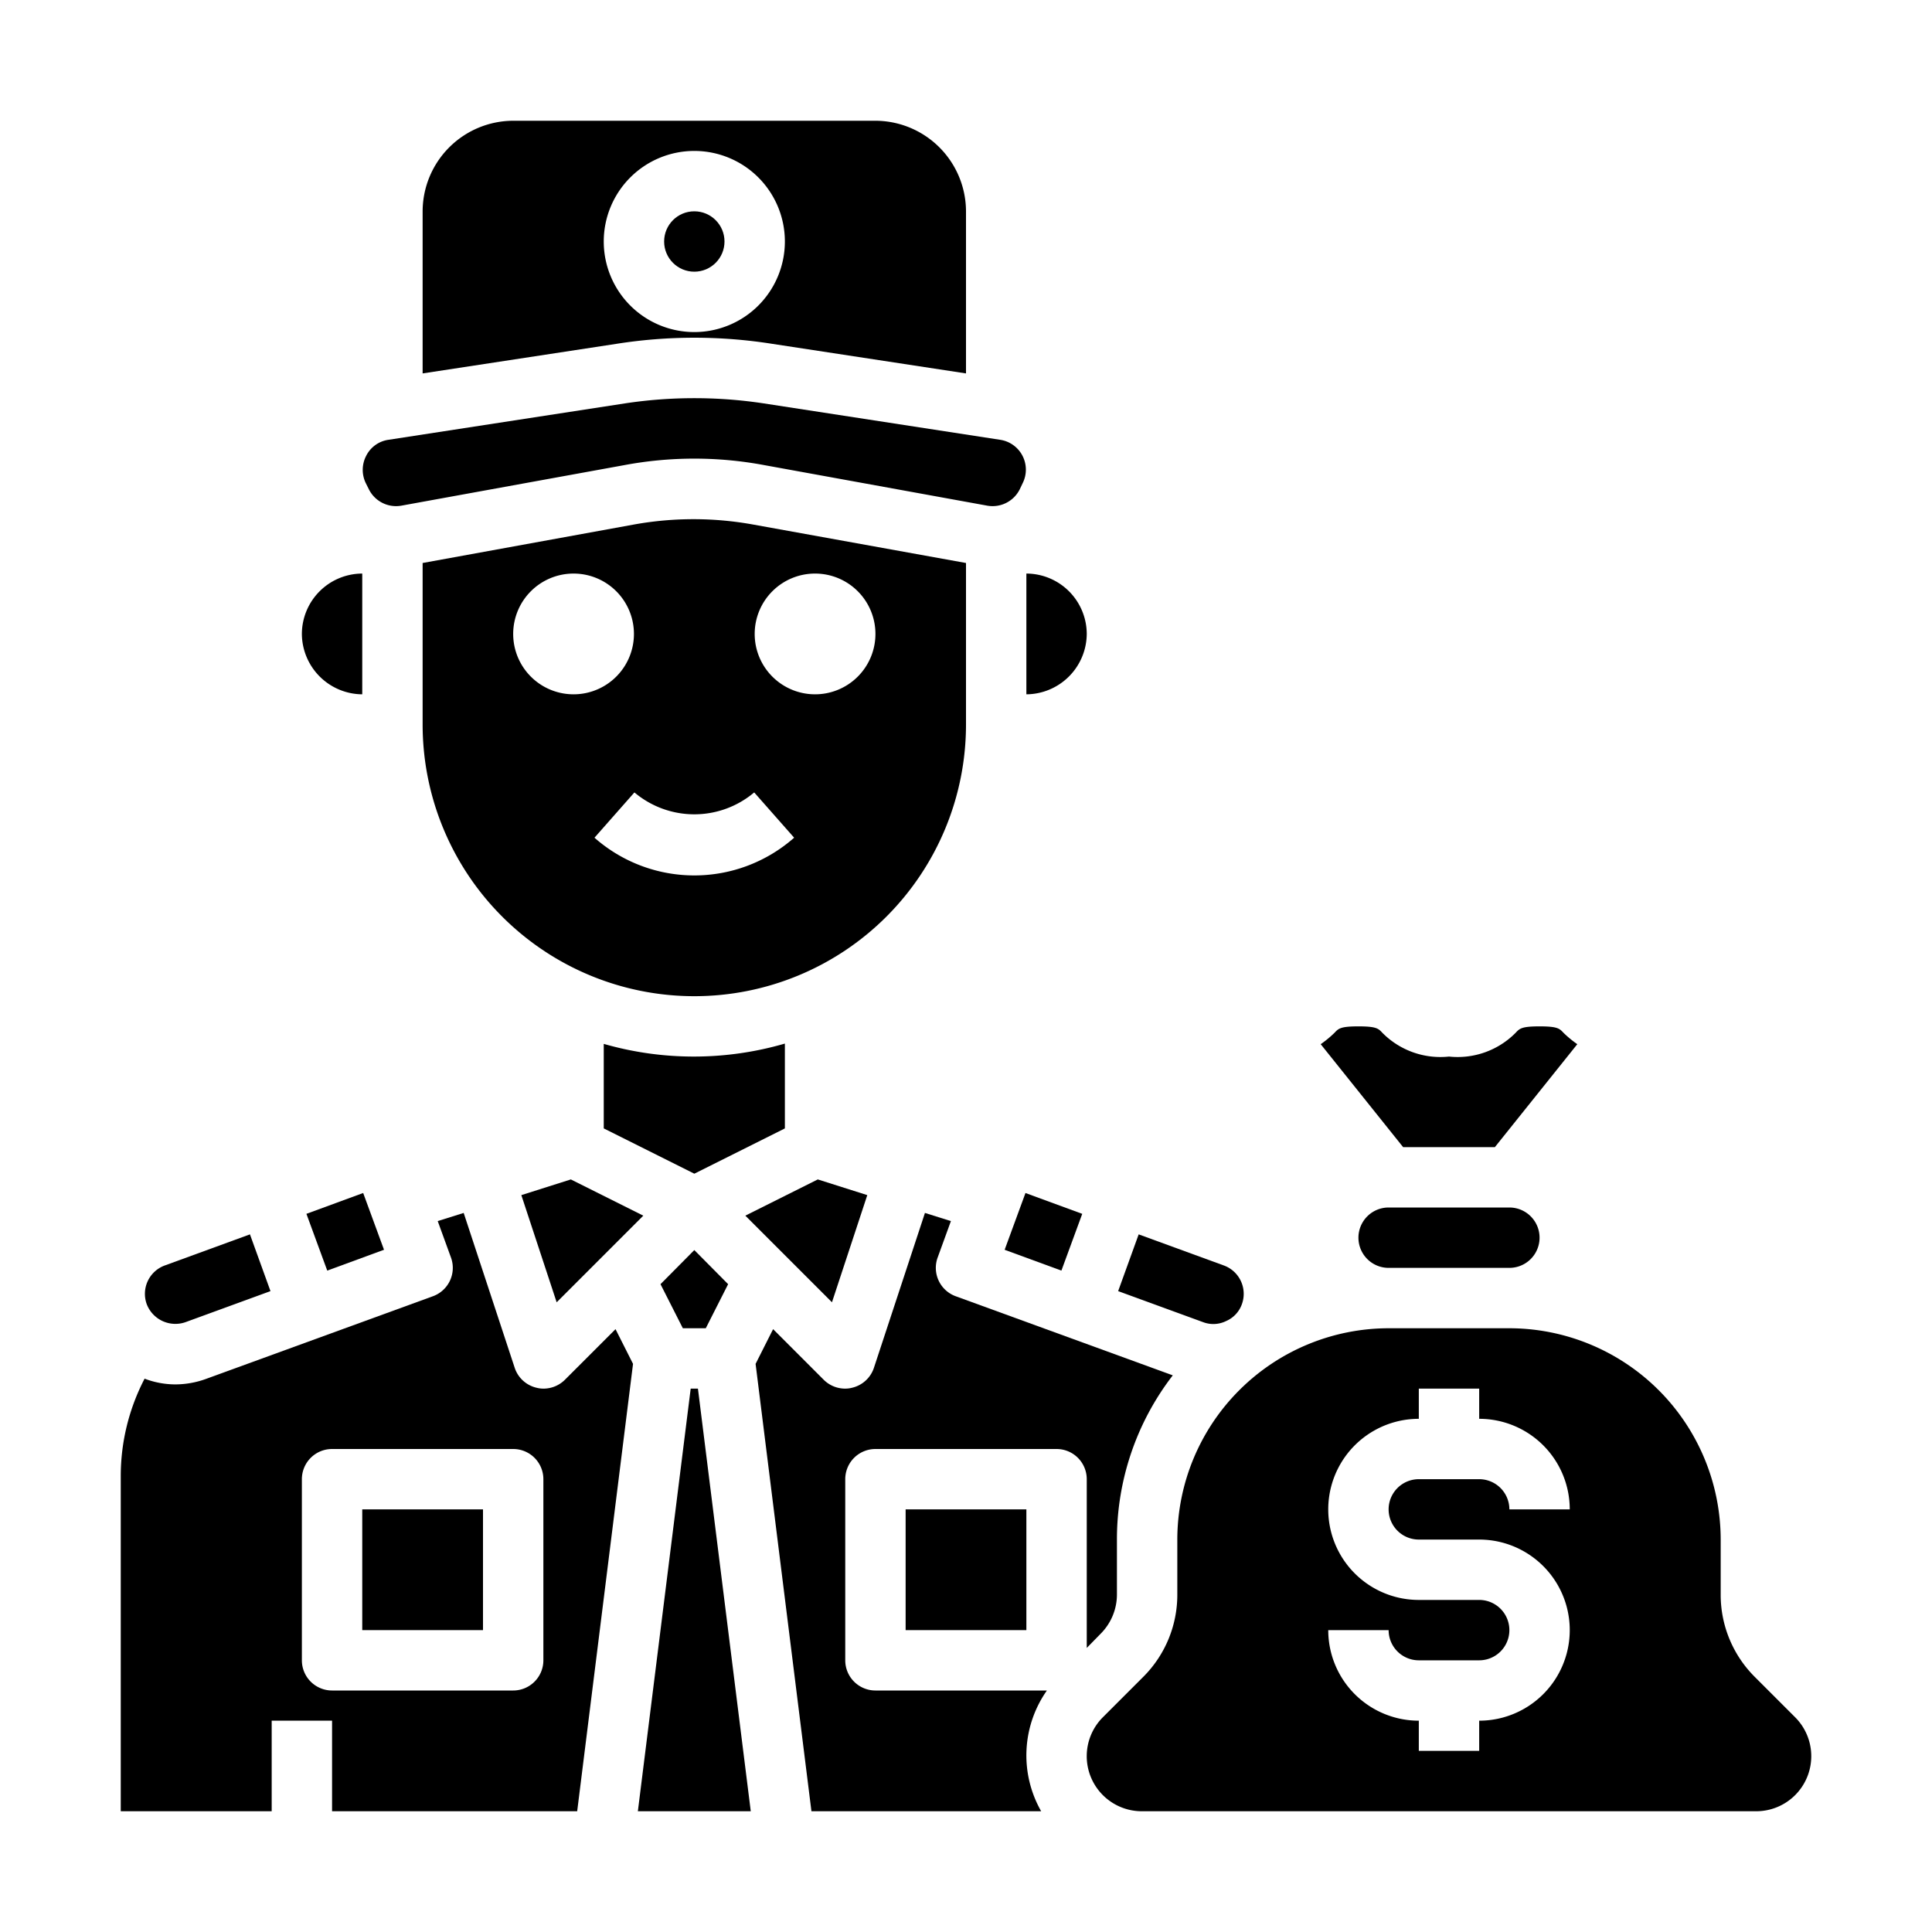 <svg xmlns="http://www.w3.org/2000/svg" viewBox="0 0 64 64" x="0px" y="0px"><g><path d="M26,34.57a10.8,10.8,0,0,1-6,.01v2.8l3,1.5,3-1.5Z"></path><path d="M36.46,54.12A1.842,1.842,0,0,0,37,52.83V51a8.887,8.887,0,0,1,1.85-5.44l-7.19-2.62a1,1,0,0,1-.6-1.28l.44-1.21-.86-.27-1.69,5.13a1,1,0,0,1-.72.66A.908.908,0,0,1,28,46a1.007,1.007,0,0,1-.71-.29l-1.68-1.68-.58,1.15L26.88,60h7.61a3.738,3.738,0,0,1,.19-4H29a1,1,0,0,1-1-1V49a1,1,0,0,1,1-1h6a1,1,0,0,1,1,1v5.59Z"></path><path d="M21.03,17.37,14,18.65V24a9,9,0,0,0,18,0V18.65l-7.03-1.27A11.1,11.1,0,0,0,21.03,17.37ZM17,21a2,2,0,1,1,2,2A2,2,0,0,1,17,21Zm10-2a2,2,0,1,1-2,2A2,2,0,0,1,27,19Zm-.693,8.75a5,5,0,0,1-6.614,0l1.323-1.5a3.076,3.076,0,0,0,3.968,0Z"></path><path d="M34,19v4a2.015,2.015,0,0,0,2-2A2.006,2.006,0,0,0,34,19Z"></path><path d="M51,34c-.59,0-.66.07-.79.21A2.7,2.7,0,0,1,48,35a2.7,2.7,0,0,1-2.21-.79c-.13-.14-.2-.21-.79-.21s-.66.07-.79.21a3.579,3.579,0,0,1-.46.38L46.48,38h3.04l2.73-3.41a3.579,3.579,0,0,1-.46-.38C51.66,34.07,51.59,34,51,34Z"></path><path d="M12,19a2.006,2.006,0,0,0-2,2,2.015,2.015,0,0,0,2,2Z"></path><path d="M58.12,55.54A3.838,3.838,0,0,1,57,52.83V51a7.008,7.008,0,0,0-7-7H46a7.008,7.008,0,0,0-7,7v1.83a3.838,3.838,0,0,1-1.12,2.71l-1.34,1.34A1.824,1.824,0,0,0,37.83,60H58.17a1.824,1.824,0,0,0,1.29-3.12ZM47,51h2a3,3,0,0,1,0,6v1H47V57a3,3,0,0,1-3-3h2a1,1,0,0,0,1,1h2a1,1,0,0,0,0-2H47a3,3,0,0,1,0-6V46h2v1a3,3,0,0,1,3,3H50a1,1,0,0,0-1-1H47a1,1,0,0,0,0,2Z"></path><path d="M12.13,15.1a1.006,1.006,0,0,0-.01.91l.1.2a1.006,1.006,0,0,0,1.08.54l7.37-1.34a12.589,12.589,0,0,1,4.66,0l7.37,1.34a1.006,1.006,0,0,0,1.08-.54l.1-.21a1,1,0,0,0-.74-1.43l-7.86-1.21a15.374,15.374,0,0,0-4.56,0l-7.86,1.21A.978.978,0,0,0,12.13,15.1Z"></path><path d="M14,12.37l6.42-.98a16.537,16.537,0,0,1,5.16,0l6.42.98V7a3.009,3.009,0,0,0-3-3H17a3.009,3.009,0,0,0-3,3ZM23,5a3,3,0,1,1-3,3A3,3,0,0,1,23,5Z"></path><path d="M50,42a1,1,0,0,0,0-2H46a1,1,0,0,0,0,2Z"></path><circle cx="23" cy="8" r="1"></circle><rect x="30" y="50" width="4" height="4"></rect><rect x="33.564" y="39.804" width="2.003" height="2.003" transform="translate(-15.651 59.195) rotate(-69.846)"></rect><path d="M4.86,43.2a1.016,1.016,0,0,0,1.28.6l2.82-1.03-.68-1.88L5.46,41.92A1,1,0,0,0,4.86,43.2Z"></path><path d="M40.62,43.76a.956.956,0,0,0,.52-.56,1,1,0,0,0-.6-1.28l-2.82-1.03-.68,1.88,2.82,1.03A.958.958,0,0,0,40.62,43.76Z"></path><rect x="10.434" y="39.804" width="2.003" height="2.003" transform="translate(-13.359 6.438) rotate(-20.154)"></rect><rect x="12" y="50" width="4" height="4"></rect><path d="M4,48.88V60H9V57h2v3h8.12l1.85-14.82-.58-1.15-1.68,1.68A1.007,1.007,0,0,1,18,46a.908.908,0,0,1-.23-.03,1,1,0,0,1-.72-.66l-1.69-5.13-.86.27.44,1.21a1,1,0,0,1-.6,1.28L6.82,45.68a3,3,0,0,1-1.02.18,2.874,2.874,0,0,1-1.01-.19A6.989,6.989,0,0,0,4,48.88ZM10,49a1,1,0,0,1,1-1h6a1,1,0,0,1,1,1v6a1,1,0,0,1-1,1H11a1,1,0,0,1-1-1Z"></path><polygon points="21.31 40.27 18.91 39.07 17.27 39.59 18.44 43.14 21.31 40.27"></polygon><polygon points="28.73 39.59 27.09 39.07 24.69 40.27 27.56 43.14 28.73 39.59"></polygon><polygon points="21.88 42.54 22.62 44 23.38 44 24.12 42.54 23 41.41 21.88 42.54"></polygon><polygon points="23.12 46 22.88 46 21.13 60 24.87 60 23.12 46"></polygon></g></svg>
